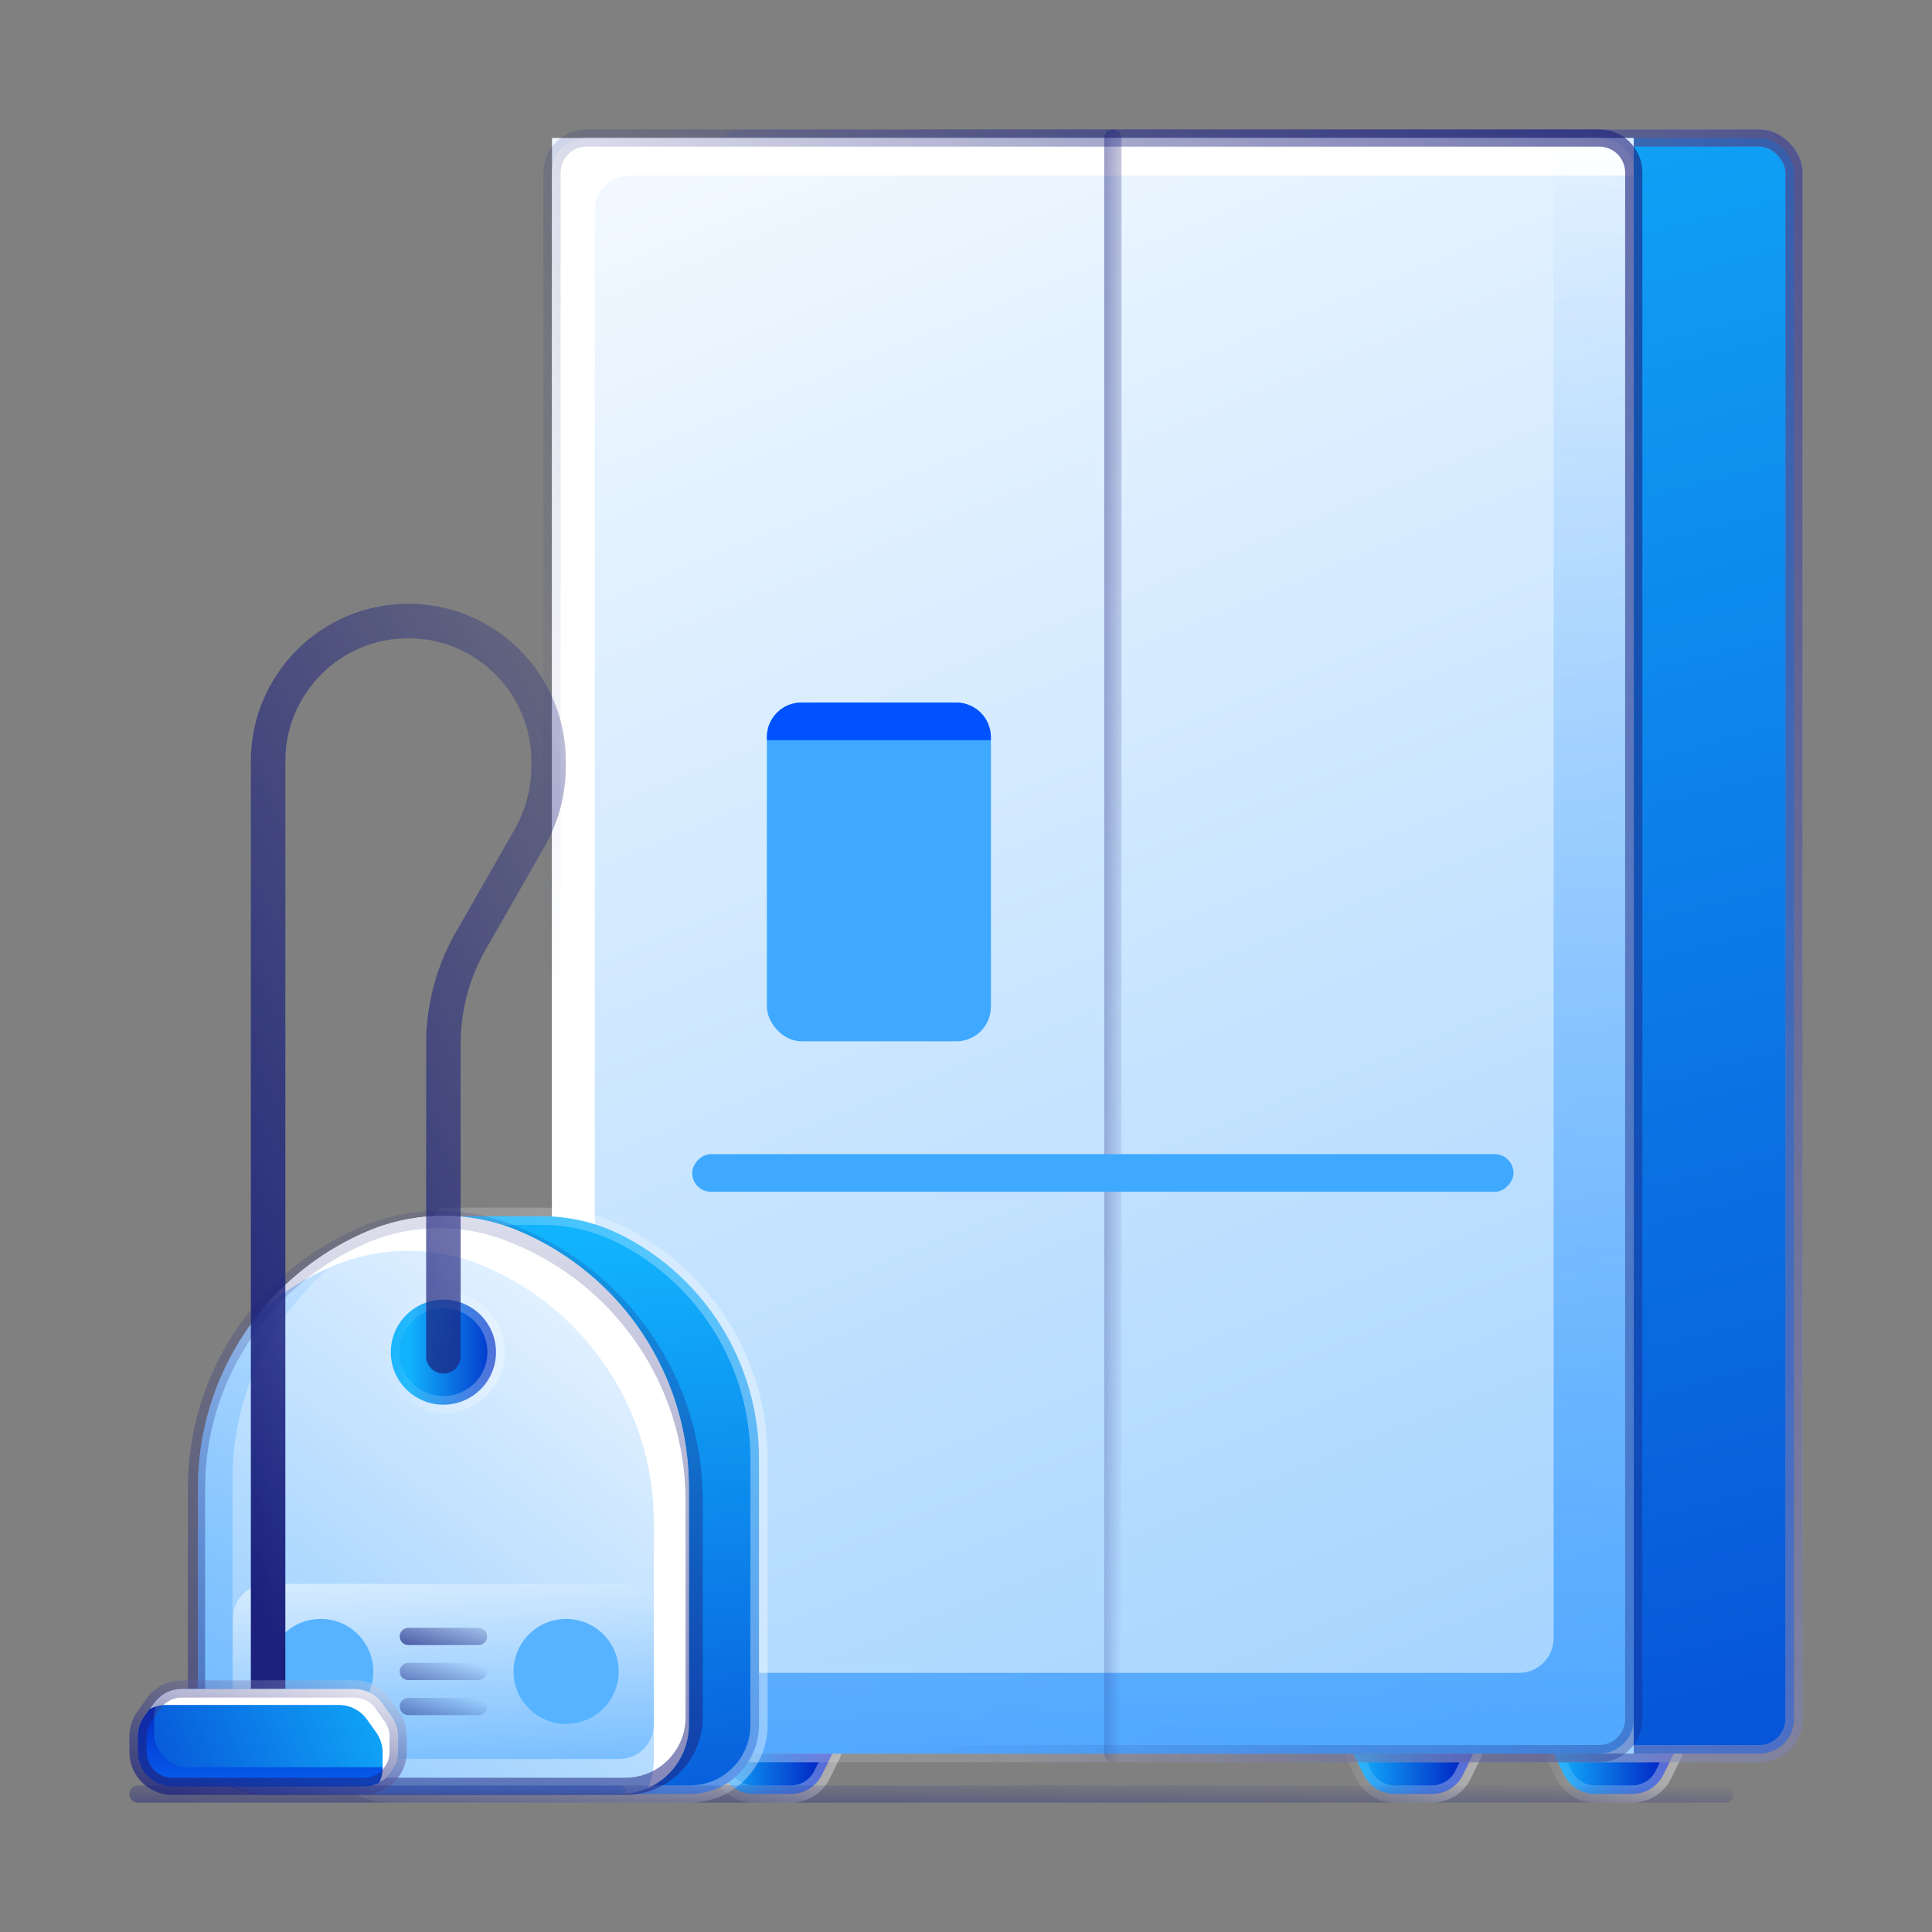 <svg width="56" height="56" viewBox="0 0 56 56" fill="none" xmlns="http://www.w3.org/2000/svg">
<rect x="0" y="0" width="56" height="56" fill="#808080" stroke="none"/>
<path d="M20.645 50.829H24.129L23.824 51.444C23.655 51.785 23.308 52 22.928 52H21.846C21.466 52 21.119 51.785 20.95 51.444L20.645 50.829Z" fill="url(#paint0_linear_4328_3043)" stroke="url(#paint1_linear_4328_3043)" stroke-opacity="0.4" stroke-width="0.5" stroke-linejoin="round"/>
<path d="M39.226 50.829H42.709L42.404 51.444C42.236 51.785 41.889 52 41.508 52H40.426C40.047 52 39.699 51.785 39.531 51.444L39.226 50.829Z" fill="url(#paint2_linear_4328_3043)" stroke="url(#paint3_linear_4328_3043)" stroke-opacity="0.4" stroke-width="0.5" stroke-linejoin="round"/>
<path d="M45.032 50.829H48.516L48.211 51.444C48.042 51.785 47.695 52 47.315 52H46.233C45.853 52 45.506 51.785 45.337 51.444L45.032 50.829Z" fill="url(#paint4_linear_4328_3043)" stroke="url(#paint5_linear_4328_3043)" stroke-opacity="0.4" stroke-width="0.5" stroke-linejoin="round"/>
<rect x="20.645" y="4" width="31.355" height="46.829" rx="1" fill="url(#paint6_linear_4328_3043)" stroke="url(#paint7_linear_4328_3043)" stroke-opacity="0.4" stroke-width="0.5" stroke-linejoin="round"/>
<rect x="20.645" y="4" width="31.355" height="46.829" rx="1" stroke="url(#paint8_linear_4328_3043)" stroke-width="0.5" stroke-linecap="round" stroke-linejoin="round"/>
<rect x="16" y="4" width="31.355" height="46.829" fill="url(#paint9_linear_4328_3043)"/>
<path fill-rule="evenodd" clip-rule="evenodd" d="M17 4C16.448 4 16 4.448 16 5V49.829C16 50.382 16.448 50.829 17 50.829H17.241V6.091C17.241 5.539 17.688 5.091 18.241 5.091H47.355V5C47.355 4.448 46.907 4 46.355 4H17Z" fill="white"/>
<path fill-rule="evenodd" clip-rule="evenodd" d="M16 48.488V49.829C16 50.382 16.448 50.829 17 50.829H46.355C46.907 50.829 47.355 50.382 47.355 49.829V5C47.355 4.448 46.907 4 46.355 4H45.032V47.488C45.032 48.04 44.584 48.488 44.032 48.488H16Z" fill="url(#paint10_linear_4328_3043)"/>
<path d="M16 50.829H46.355C46.907 50.829 47.355 50.382 47.355 49.829V5C47.355 4.448 46.907 4 46.355 4H17C16.448 4 16 4.448 16 5V31.818" stroke="url(#paint11_linear_4328_3043)" stroke-width="0.5" stroke-linecap="round" stroke-linejoin="round"/>
<path d="M32.258 4L32.258 50.829" stroke="url(#paint12_linear_4328_3043)" stroke-width="0.5" stroke-linecap="round" stroke-linejoin="round"/>
<rect width="23.806" height="1.091" rx="0.545" transform="matrix(1 0 0 -1 20.064 34.545)" fill="#3FA8FF"/>
<rect x="22.229" y="20.364" width="6.493" height="9.818" rx="1" fill="#3FA8FF"/>
<path fill-rule="evenodd" clip-rule="evenodd" d="M23.229 20.364C22.676 20.364 22.229 20.811 22.229 21.364V21.455H28.721V21.364C28.721 20.811 28.273 20.364 27.721 20.364H23.229Z" fill="#0051FF"/>
<path d="M12.853 35.254H15.722C16.509 35.254 17.285 35.437 17.989 35.788C20.447 37.016 22 39.527 22 42.275V50C22 51.105 21.105 52 20 52H11.331C10.035 52 9.082 50.787 9.387 49.528L12.853 35.254Z" fill="url(#paint13_linear_4328_3043)" stroke="url(#paint14_linear_4328_3043)" stroke-opacity="0.4" stroke-width="0.5" stroke-linejoin="round"/>
<path d="M5.738 43.113C5.738 39.885 7.663 36.967 10.631 35.697C12.05 35.09 13.655 35.09 15.074 35.697C18.042 36.967 19.967 39.885 19.967 43.113V50C19.967 51.104 19.072 52 17.967 52H7.738C6.633 52 5.738 51.104 5.738 50V43.113Z" fill="url(#paint15_linear_4328_3043)"/>
<path fill-rule="evenodd" clip-rule="evenodd" d="M11.632 35.451C8.664 36.721 6.739 39.639 6.739 42.867V49.754C6.739 50.858 7.635 51.754 8.739 51.754H17.925C18.192 51.754 18.234 52 17.967 52H7.738C6.633 52 5.738 51.104 5.738 50V43.113C5.738 39.885 7.663 36.967 10.631 35.697C10.95 35.56 11.278 35.455 11.612 35.38C11.656 35.37 11.674 35.433 11.632 35.451Z" fill="url(#paint16_linear_4328_3043)"/>
<path fill-rule="evenodd" clip-rule="evenodd" d="M7.62 37.934C8.212 37.44 8.882 37.026 9.614 36.712C11.033 36.105 12.639 36.105 14.058 36.712C17.026 37.982 18.951 40.9 18.951 44.128V51.015C18.951 51.305 18.889 51.58 18.778 51.829C19.479 51.518 19.967 50.816 19.967 50V43.113C19.967 39.885 18.042 36.967 15.074 35.697C13.655 35.09 12.05 35.09 10.631 35.697C9.441 36.206 8.418 36.981 7.62 37.934Z" fill="white"/>
<path d="M5.695 43.135C5.695 39.941 7.599 37.055 10.535 35.799V35.799C11.895 35.217 13.431 35.198 14.805 35.747L14.894 35.782C18.051 37.043 20.121 40.1 20.121 43.499V49.779C20.121 50.884 19.226 51.779 18.121 51.779H7.695C6.59 51.779 5.695 50.884 5.695 49.779V43.135Z" stroke="url(#paint17_linear_4328_3043)" stroke-width="0.5" stroke-linecap="round" stroke-linejoin="round"/>
<path d="M6.754 46.91C6.754 46.358 7.202 45.91 7.754 45.91H17.951C18.503 45.91 18.951 46.358 18.951 46.91V49.985C18.951 50.537 18.503 50.985 17.951 50.985H7.754C7.202 50.985 6.754 50.537 6.754 49.985V46.91Z" fill="url(#paint18_linear_4328_3043)"/>
<path d="M11.836 47.433H13.869" stroke="url(#paint19_linear_4328_3043)" stroke-width="0.5" stroke-linecap="round" stroke-linejoin="round"/>
<path d="M11.836 48.448H13.869" stroke="url(#paint20_linear_4328_3043)" stroke-width="0.5" stroke-linecap="round" stroke-linejoin="round"/>
<path d="M11.836 49.463H13.869" stroke="url(#paint21_linear_4328_3043)" stroke-width="0.5" stroke-linecap="round" stroke-linejoin="round"/>
<path d="M17.934 48.448C17.934 49.288 17.252 49.97 16.41 49.97C15.568 49.97 14.885 49.288 14.885 48.448C14.885 47.607 15.568 46.925 16.41 46.925C17.252 46.925 17.934 47.607 17.934 48.448Z" fill="#57B3FF"/>
<path d="M10.82 48.448C10.82 49.288 10.137 49.97 9.295 49.97C8.453 49.97 7.771 49.288 7.771 48.448C7.771 47.607 8.453 46.925 9.295 46.925C10.137 46.925 10.82 47.607 10.82 48.448Z" fill="#57B3FF"/>
<path d="M14.377 39.194C14.377 40.034 13.695 40.716 12.853 40.716C12.011 40.716 11.328 40.034 11.328 39.194C11.328 38.353 12.011 37.671 12.853 37.671C13.695 37.671 14.377 38.353 14.377 39.194Z" fill="url(#paint22_linear_4328_3043)" stroke="url(#paint23_linear_4328_3043)" stroke-opacity="0.4" stroke-width="0.5" stroke-linejoin="round"/>
<path d="M12.852 39.313V30.252C12.852 29.207 13.126 28.179 13.645 27.272L15.346 24.3C15.71 23.663 15.902 22.942 15.902 22.209V22.066C15.902 19.82 14.081 18 11.836 18V18C9.591 18 7.771 19.82 7.771 22.066V29.164V49.463" stroke="url(#paint24_linear_4328_3043)" stroke-linecap="round" stroke-linejoin="round"/>
<path d="M4.455 49.375C4.643 49.111 4.946 48.955 5.27 48.955H10.272C10.595 48.955 10.899 49.111 11.086 49.375L11.356 49.754C11.477 49.923 11.541 50.126 11.541 50.334V50.779C11.541 51.331 11.094 51.779 10.541 51.779H5C4.448 51.779 4 51.331 4 50.779V50.334C4 50.126 4.065 49.923 4.185 49.754L4.455 49.375Z" fill="url(#paint25_linear_4328_3043)" stroke="url(#paint26_linear_4328_3043)" stroke-opacity="0.4" stroke-width="0.5" stroke-linejoin="round"/>
<path fill-rule="evenodd" clip-rule="evenodd" d="M4.695 49.137C4.603 49.201 4.522 49.281 4.455 49.375L4.185 49.754C4.065 49.923 4 50.126 4 50.334V50.779C4 51.331 4.448 51.779 5 51.779H10.541C10.981 51.779 11.354 51.495 11.488 51.101C11.345 51.18 11.181 51.225 11.006 51.225H5.464C4.912 51.225 4.464 50.778 4.464 50.225V49.78C4.464 49.572 4.529 49.369 4.65 49.2L4.695 49.137Z" fill="url(#paint27_linear_4328_3043)"/>
<path fill-rule="evenodd" clip-rule="evenodd" d="M5.27 48.955C4.946 48.955 4.643 49.111 4.455 49.375L4.335 49.544C4.481 49.463 4.647 49.419 4.819 49.419H9.821C10.145 49.419 10.448 49.575 10.636 49.839L10.906 50.217C11.026 50.387 11.091 50.59 11.091 50.797V51.243C11.091 51.396 11.057 51.541 10.995 51.67C11.319 51.505 11.542 51.168 11.542 50.779V50.334C11.542 50.126 11.477 49.923 11.356 49.754L11.086 49.375C10.899 49.111 10.595 48.955 10.272 48.955H5.27Z" fill="white"/>
<path d="M4.455 49.375C4.643 49.111 4.946 48.955 5.27 48.955H10.272C10.595 48.955 10.899 49.111 11.086 49.375L11.356 49.754C11.477 49.923 11.541 50.126 11.541 50.334V50.779C11.541 51.331 11.094 51.779 10.541 51.779H5C4.448 51.779 4 51.331 4 50.779V50.334C4 50.126 4.065 49.923 4.185 49.754L4.455 49.375Z" stroke="url(#paint28_linear_4328_3043)" stroke-width="0.5" stroke-linecap="round" stroke-linejoin="round"/>
<path d="M4 52L50 52" stroke="url(#paint29_linear_4328_3043)" stroke-width="0.5" stroke-linecap="round" stroke-linejoin="round"/>
<defs>
<linearGradient id="paint0_linear_4328_3043" x1="24.013" y1="52.589" x2="20.677" y2="52.589" gradientUnits="userSpaceOnUse">
<stop stop-color="#001BC1"/>
<stop offset="1" stop-color="#12B3FD"/>
</linearGradient>
<linearGradient id="paint1_linear_4328_3043" x1="24.197" y1="52.78" x2="19.475" y2="51.482" gradientUnits="userSpaceOnUse">
<stop stop-color="white"/>
<stop offset="1" stop-color="white" stop-opacity="0"/>
</linearGradient>
<linearGradient id="paint2_linear_4328_3043" x1="42.593" y1="52.589" x2="39.257" y2="52.589" gradientUnits="userSpaceOnUse">
<stop stop-color="#001BC1"/>
<stop offset="1" stop-color="#12B3FD"/>
</linearGradient>
<linearGradient id="paint3_linear_4328_3043" x1="42.778" y1="52.78" x2="38.056" y2="51.482" gradientUnits="userSpaceOnUse">
<stop stop-color="white"/>
<stop offset="1" stop-color="white" stop-opacity="0"/>
</linearGradient>
<linearGradient id="paint4_linear_4328_3043" x1="48.4" y1="52.589" x2="45.064" y2="52.589" gradientUnits="userSpaceOnUse">
<stop stop-color="#001BC1"/>
<stop offset="1" stop-color="#12B3FD"/>
</linearGradient>
<linearGradient id="paint5_linear_4328_3043" x1="48.584" y1="52.78" x2="43.862" y2="51.482" gradientUnits="userSpaceOnUse">
<stop stop-color="white"/>
<stop offset="1" stop-color="white" stop-opacity="0"/>
</linearGradient>
<linearGradient id="paint6_linear_4328_3043" x1="61.726" y1="84.727" x2="38.653" y2="-5.729" gradientUnits="userSpaceOnUse">
<stop stop-color="#001BC1"/>
<stop offset="1" stop-color="#12B3FD"/>
</linearGradient>
<linearGradient id="paint7_linear_4328_3043" x1="52.615" y1="82.049" x2="7.076" y2="79.231" gradientUnits="userSpaceOnUse">
<stop stop-color="white"/>
<stop offset="1" stop-color="white" stop-opacity="0"/>
</linearGradient>
<linearGradient id="paint8_linear_4328_3043" x1="65.778" y1="-23.5" x2="6.926" y2="1.306" gradientUnits="userSpaceOnUse">
<stop stop-color="#1B217C"/>
<stop offset="0.968" stop-color="#1B217C" stop-opacity="0"/>
</linearGradient>
<linearGradient id="paint9_linear_4328_3043" x1="31.816" y1="0.275" x2="58.746" y2="66.216" gradientUnits="userSpaceOnUse">
<stop stop-color="#F1F8FF"/>
<stop offset="1" stop-color="#85C5FF"/>
</linearGradient>
<linearGradient id="paint10_linear_4328_3043" x1="45.5" y1="73.5" x2="47" y2="4" gradientUnits="userSpaceOnUse">
<stop stop-color="#2993FF"/>
<stop offset="1" stop-color="#2993FF" stop-opacity="0"/>
</linearGradient>
<linearGradient id="paint11_linear_4328_3043" x1="61.133" y1="-23.5" x2="2.281" y2="1.306" gradientUnits="userSpaceOnUse">
<stop stop-color="#1B217C"/>
<stop offset="0.968" stop-color="#1B217C" stop-opacity="0"/>
</linearGradient>
<linearGradient id="paint12_linear_4328_3043" x1="30.686" y1="4" x2="33.104" y2="4.033" gradientUnits="userSpaceOnUse">
<stop stop-color="#1B217C"/>
<stop offset="1" stop-color="#1B217C" stop-opacity="0"/>
</linearGradient>
<linearGradient id="paint13_linear_4328_3043" x1="27.43" y1="64.489" x2="24.53" y2="35.223" gradientUnits="userSpaceOnUse">
<stop stop-color="#001BC1"/>
<stop offset="1" stop-color="#12B3FD"/>
</linearGradient>
<linearGradient id="paint14_linear_4328_3043" x1="23.296" y1="63.502" x2="2.67" y2="61.93" gradientUnits="userSpaceOnUse">
<stop stop-color="white"/>
<stop offset="1" stop-color="white" stop-opacity="0"/>
</linearGradient>
<linearGradient id="paint15_linear_4328_3043" x1="16.41" y1="33.731" x2="2.714" y2="52.019" gradientUnits="userSpaceOnUse">
<stop stop-color="#F1F8FF"/>
<stop offset="1" stop-color="#85C5FF"/>
</linearGradient>
<linearGradient id="paint16_linear_4328_3043" x1="5.514" y1="52" x2="13.272" y2="34.896" gradientUnits="userSpaceOnUse">
<stop stop-color="#71BBFF"/>
<stop offset="1" stop-color="#71BBFF" stop-opacity="0"/>
</linearGradient>
<linearGradient id="paint17_linear_4328_3043" x1="17.634" y1="72.643" x2="12.301" y2="28.711" gradientUnits="userSpaceOnUse">
<stop stop-color="#1B217C"/>
<stop offset="1" stop-color="#1B217C" stop-opacity="0"/>
</linearGradient>
<linearGradient id="paint18_linear_4328_3043" x1="17.385" y1="55.545" x2="16.945" y2="45.223" gradientUnits="userSpaceOnUse">
<stop stop-color="#2C99FF"/>
<stop offset="1" stop-color="#DBEEFF"/>
</linearGradient>
<linearGradient id="paint19_linear_4328_3043" x1="11.836" y1="48.505" x2="12.531" y2="46.306" gradientUnits="userSpaceOnUse">
<stop stop-color="#1B217C"/>
<stop offset="1" stop-color="#1B217C" stop-opacity="0"/>
</linearGradient>
<linearGradient id="paint20_linear_4328_3043" x1="11.836" y1="50.02" x2="12.531" y2="47.821" gradientUnits="userSpaceOnUse">
<stop stop-color="#1B217C"/>
<stop offset="1" stop-color="#1B217C" stop-opacity="0"/>
</linearGradient>
<linearGradient id="paint21_linear_4328_3043" x1="11.836" y1="51.034" x2="12.531" y2="48.835" gradientUnits="userSpaceOnUse">
<stop stop-color="#1B217C"/>
<stop offset="1" stop-color="#1B217C" stop-opacity="0"/>
</linearGradient>
<linearGradient id="paint22_linear_4328_3043" x1="14.784" y1="43.383" x2="11.864" y2="43.383" gradientUnits="userSpaceOnUse">
<stop stop-color="#001BC1"/>
<stop offset="1" stop-color="#12B3FD"/>
</linearGradient>
<linearGradient id="paint23_linear_4328_3043" x1="14.945" y1="43.88" x2="10.538" y2="43.472" gradientUnits="userSpaceOnUse">
<stop stop-color="white"/>
<stop offset="1" stop-color="white" stop-opacity="0"/>
</linearGradient>
<linearGradient id="paint24_linear_4328_3043" x1="4.721" y1="41.133" x2="29.236" y2="28.902" gradientUnits="userSpaceOnUse">
<stop stop-color="#1B217C"/>
<stop offset="1" stop-color="#1B217C" stop-opacity="0"/>
</linearGradient>
<linearGradient id="paint25_linear_4328_3043" x1="2.115" y1="59.78" x2="14.342" y2="54.976" gradientUnits="userSpaceOnUse">
<stop stop-color="#001BC1"/>
<stop offset="1" stop-color="#12B3FD"/>
</linearGradient>
<linearGradient id="paint26_linear_4328_3043" x1="11.689" y1="53.662" x2="1.326" y2="51.104" gradientUnits="userSpaceOnUse">
<stop stop-color="white"/>
<stop offset="1" stop-color="white" stop-opacity="0"/>
</linearGradient>
<linearGradient id="paint27_linear_4328_3043" x1="7.744" y1="49.137" x2="7.744" y2="51.779" gradientUnits="userSpaceOnUse">
<stop stop-color="#0324C3"/>
<stop offset="1" stop-color="#065FED"/>
</linearGradient>
<linearGradient id="paint28_linear_4328_3043" x1="4" y1="53.394" x2="5.553" y2="46.937" gradientUnits="userSpaceOnUse">
<stop stop-color="#1B217C"/>
<stop offset="1" stop-color="#1B217C" stop-opacity="0"/>
</linearGradient>
<linearGradient id="paint29_linear_4328_3043" x1="4" y1="53.572" x2="4.031" y2="51.154" gradientUnits="userSpaceOnUse">
<stop stop-color="#1B217C"/>
<stop offset="1" stop-color="#1B217C" stop-opacity="0"/>
</linearGradient>
</defs>
</svg>
